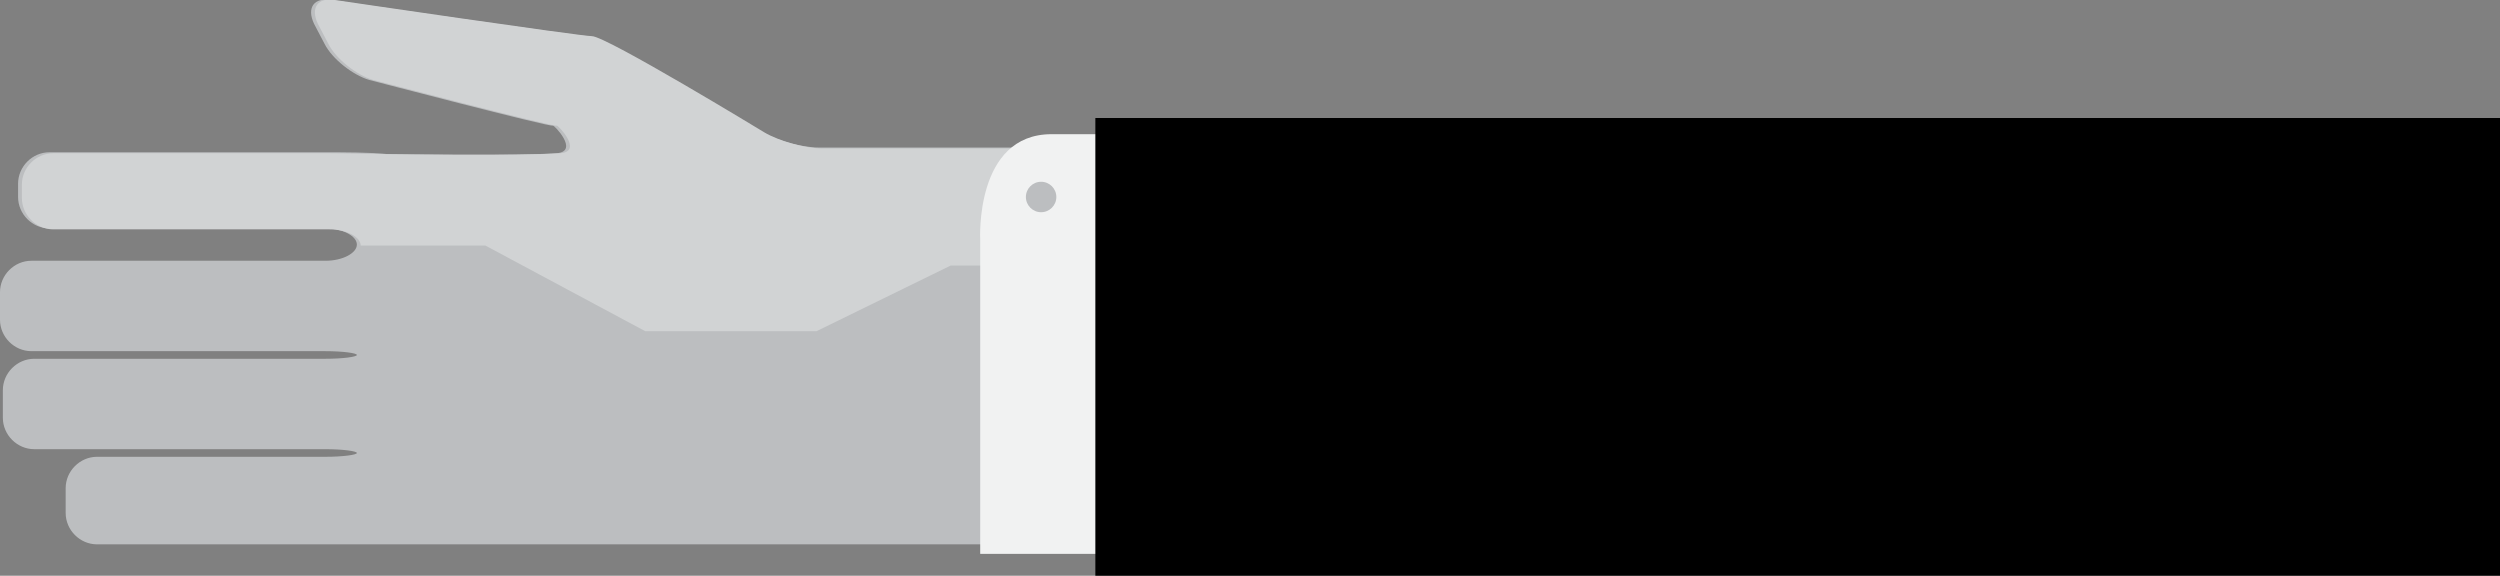 <?xml version="1.0" encoding="utf-8"?>
<!-- Generator: Adobe Illustrator 17.1.0, SVG Export Plug-In . SVG Version: 6.00 Build 0)  -->
<!DOCTYPE svg PUBLIC "-//W3C//DTD SVG 1.1//EN" "http://www.w3.org/Graphics/SVG/1.1/DTD/svg11.dtd">
<svg version="1.1" id="Layer_1" xmlns="http://www.w3.org/2000/svg" xmlns:xlink="http://www.w3.org/1999/xlink" x="0px" y="0px"
	 viewBox="0 0 262.7 60.5" enable-background="new 0 0 262.7 60.5" xml:space="preserve">
<rect x="0" y="0" width="262.7" height="60.5" fill="#808080" stroke="none"/>
<g>
	<path fill="#BCBEC0" d="M61.7,3.8C60.6,3.8,34.8,0,34.8,0c-1.8-0.3-2.6,0.8-1.8,2.5l1.1,2.1c0.8,1.6,3,3.3,4.7,3.8
		c0,0,19.1,5,19.3,4.8c0.1-0.1,2.8,2.7,0.4,2.9c-4.2,0.3-17.7,0.1-17.7,0.1C39,16,36,16,34.2,16h-29c-1.8,0-3.3,1.5-3.3,3.3v1.4
		c0,1.8,1.5,3.3,3.3,3.3h29c1.8,0,3.3,0.8,3.3,1.7c0,0.9-1.5,1.7-3.3,1.7H3.3c-1.8,0-3.3,1.5-3.3,3.3l0,2.9c0,1.8,1.5,3.3,3.3,3.3
		h30.9c1.8,0,3.3,0.2,3.3,0.4c0,0.2-1.5,0.4-3.3,0.4H3.6c-1.8,0-3.3,1.5-3.3,3.3v2.9c0,1.8,1.5,3.3,3.3,3.3h30.6
		c1.8,0,3.3,0.2,3.3,0.4S36,48,34.2,48h-24c-1.8,0-3.3,1.5-3.3,3.3v2.6c0,1.8,1.5,3.3,3.3,3.3H103c1.8,0,3.3-0.3,3.3-0.6
		s1.5-0.6,3.3-0.6h1c1.8,0,3.4-1.5,3.6-3.3l2.9-33.9c0.2-1.8-1.2-3.3-3-3.3H86c-1.8,0-4.6-0.8-6.1-1.7C79.9,13.9,63.3,3.8,61.7,3.8z
		 M114.1,15.6H86c-1.8,0-4.6-0.8-6.1-1.7c0,0-16.6-10.1-18.1-10.1C60.6,3.8,34.8,0,34.8,0c-1.8-0.3-2.6,0.8-1.8,2.5l1.1,2.1
		c0.8,1.6,3,3.3,4.7,3.8c0,0,19.1,5,19.3,4.8c0.1-0.1,2.8,2.7,0.4,2.9c-4.2,0.3-17.7,0.1-17.7,0.1C39,16,36,16,34.2,16h-29
		c-1.8,0-3.3,1.5-3.3,3.3v1.4c0,1.8,1.5,3.3,3.3,3.3h29c1.8,0,3.3,0.8,3.3,1.7h13.1l16.8,9h47.4L114.1,15.6z"/>
	<path fill="#D1D3D4" d="M114.4,15.6h-28c-1.8,0-4.6-0.8-6.1-1.7c0,0-16.6-10.1-18.1-10.1C61,3.8,35.2,0,35.2,0
		c-1.8-0.3-2.6,0.8-1.8,2.5l1.1,2.1c0.8,1.6,3,3.3,4.7,3.8c0,0,19.1,5,19.3,4.8c0.1-0.1,2.8,2.7,0.4,2.9c-4.2,0.3-17.7,0.1-17.7,0.1
		c-1.8,0-4.8-0.1-6.6-0.1h-29c-1.8,0-3.3,1.5-3.3,3.3v1.4c0,1.8,1.5,3.3,3.3,3.3h29c1.8,0,3.3,0.8,3.3,1.7h13.1l16.8,9h18l14.1-6.9
		h15.3L114.4,15.6z"/>
	<path fill="#F1F2F2" d="M117.9,14.1v44.1H103V25.2c0,0-0.6-11.1,7.5-11.1S117.9,14.1,117.9,14.1z"/>
	<rect x="115.1" y="12.4" width="148" height="48.2"/>
	<circle fill="#BCBEC0" cx="109.4" cy="20.7" r="1.6"/>
</g>
</svg>
